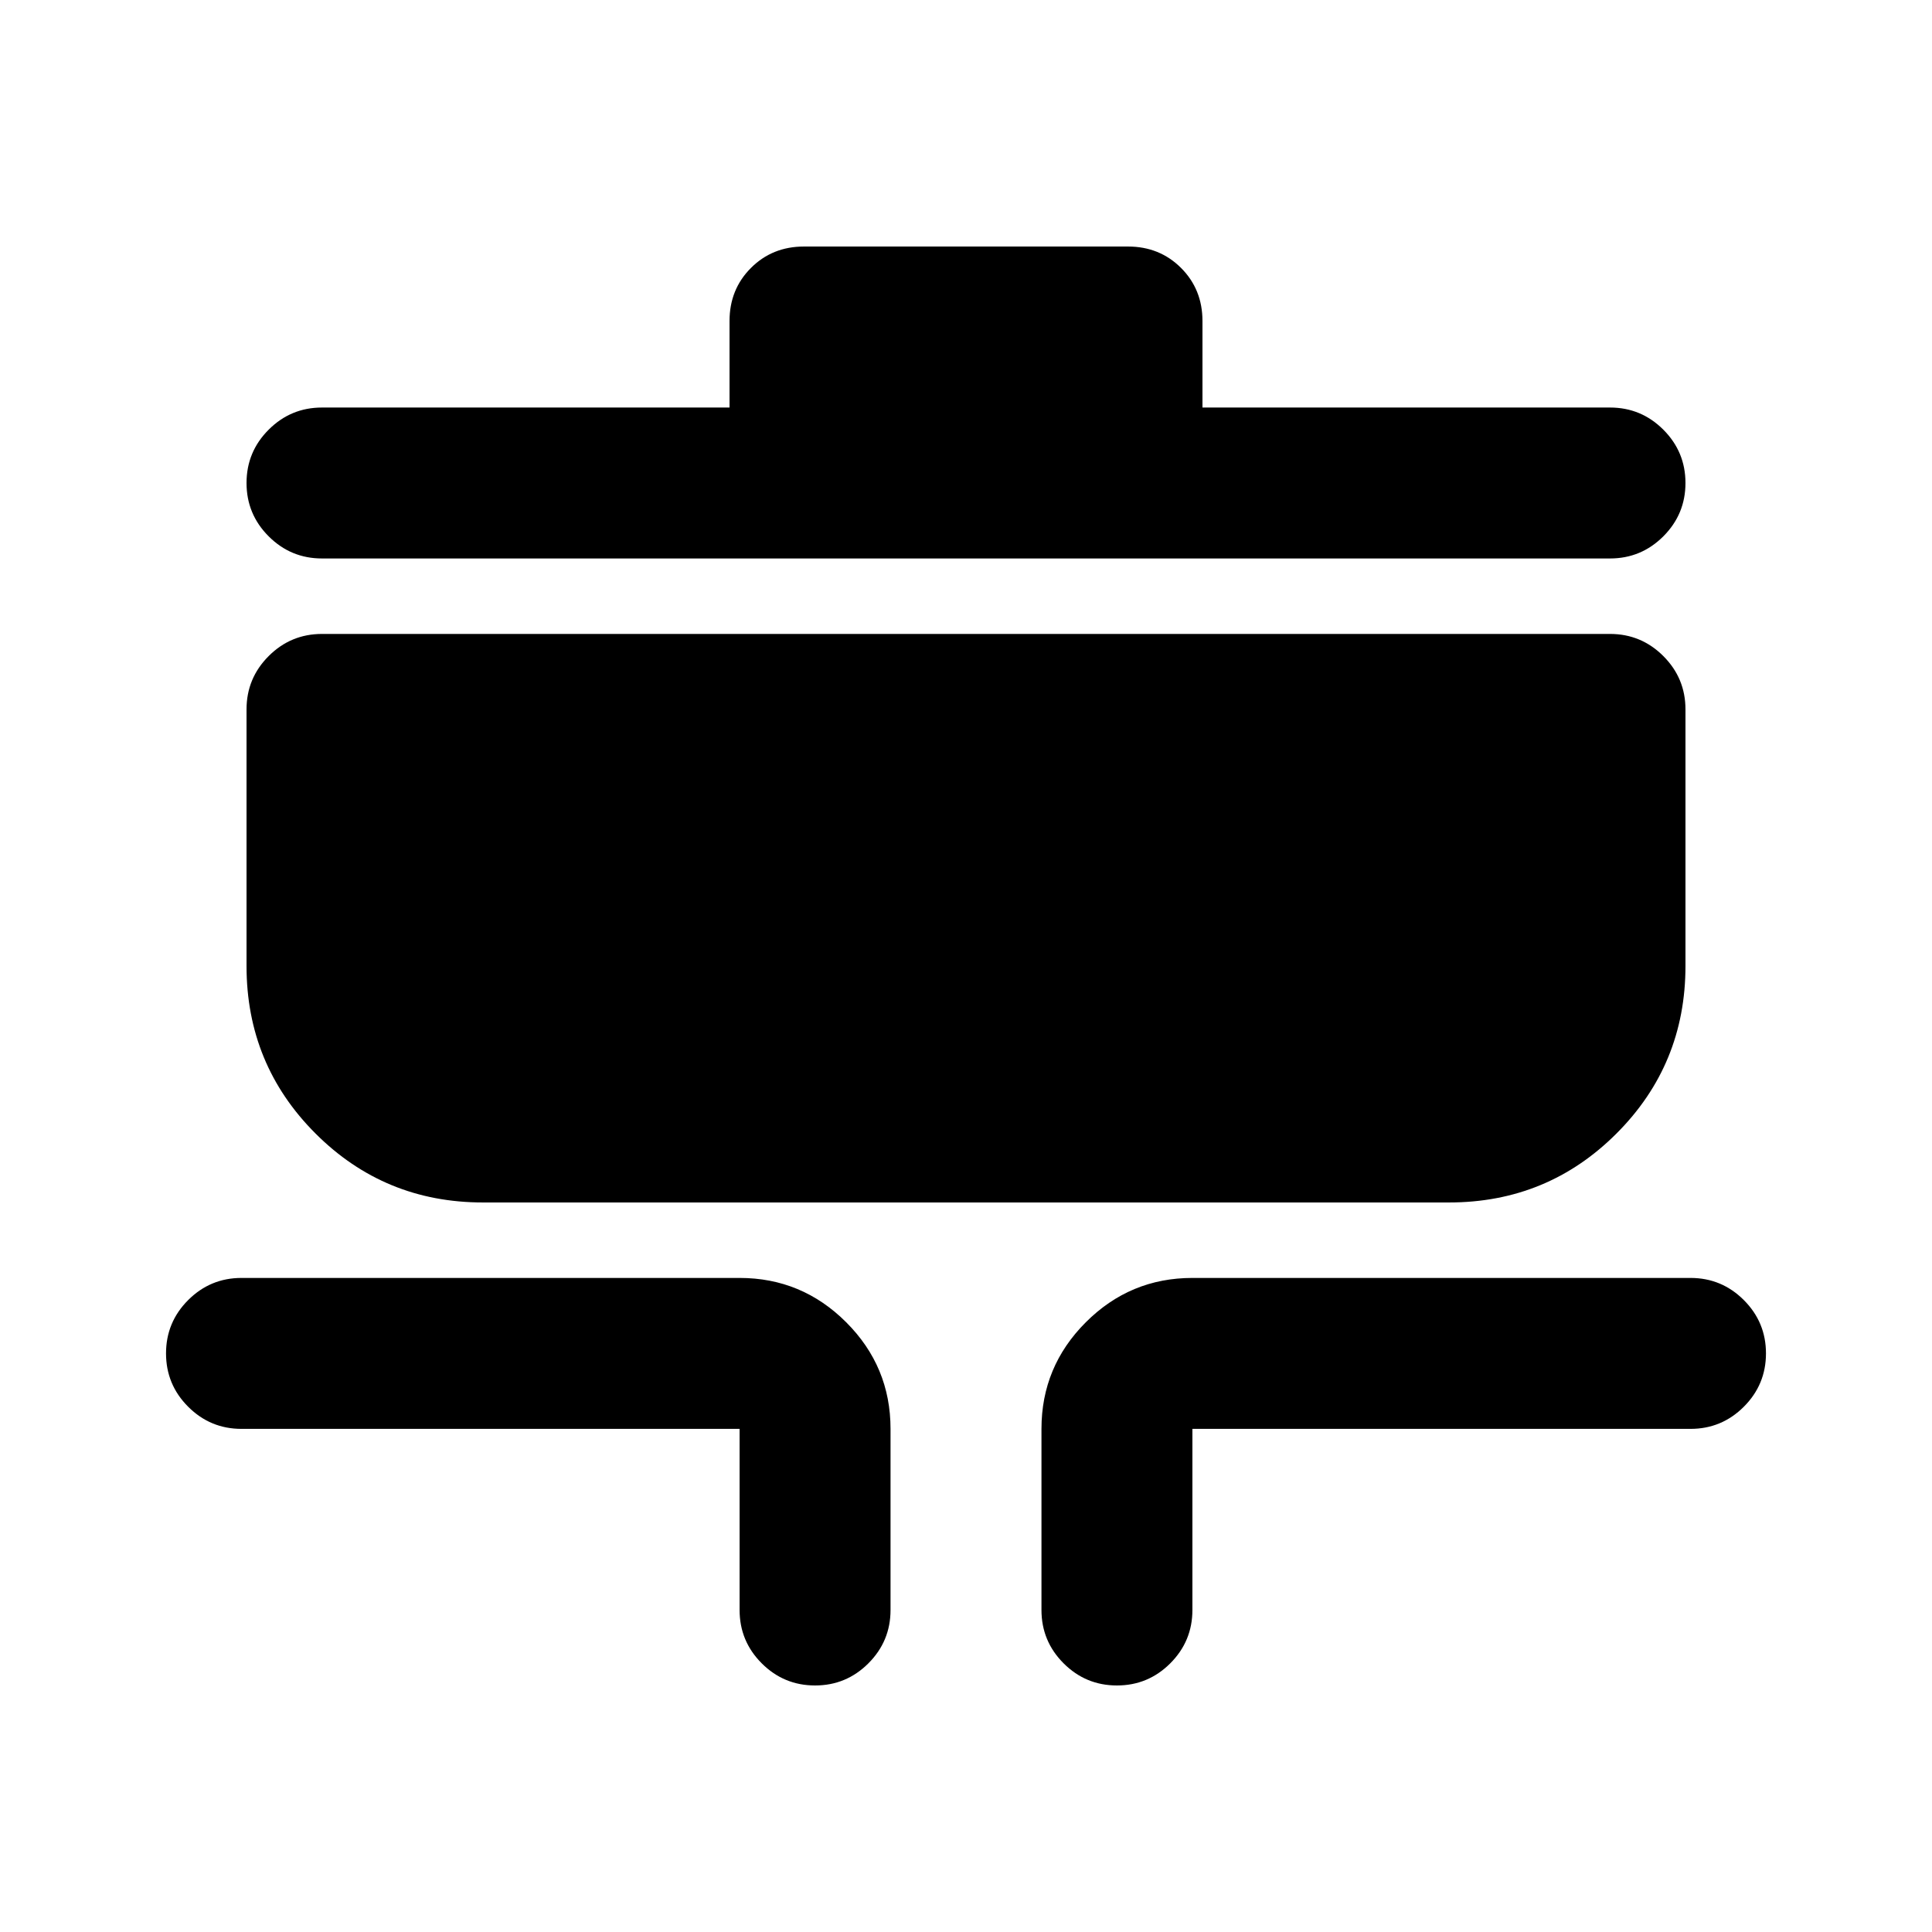 <svg xmlns="http://www.w3.org/2000/svg" height="24" viewBox="0 -960 960 960" width="24"><path d="M405-122.5q-15.5 0-26.5-11t-11-26.5v-90H120q-15.5 0-26.5-11t-11-26.5q0-15.5 11-26.5t26.5-11h247.5q30.94 0 52.97 22.03Q442.5-280.94 442.5-250v90q0 15.5-11 26.5t-26.5 11Zm150 0q-15.5 0-26.5-11t-11-26.5v-90q0-30.94 22.03-52.97Q561.56-325 592.5-325H840q15.5 0 26.5 11t11 26.5q0 15.5-11 26.5T840-250H592.5v90q0 15.5-11 26.5t-26.5 11Zm-315-240q-48.96 0-83.23-34.27T122.5-480v-127.5q0-15.5 11-26.5t26.5-11h640q15.5 0 26.5 11t11 26.5V-480q0 48.96-34.27 83.23T720-362.5H240Zm-80-320q-15.5 0-26.5-11t-11-26.5q0-15.5 11-26.5t26.5-11h202.5v-43q0-15.72 10.64-26.36 10.63-10.64 26.36-10.64h161q15.72 0 26.36 10.64 10.64 10.64 10.64 26.36v43H800q15.5 0 26.5 11t11 26.5q0 15.5-11 26.5t-26.5 11H160Z"/></svg>